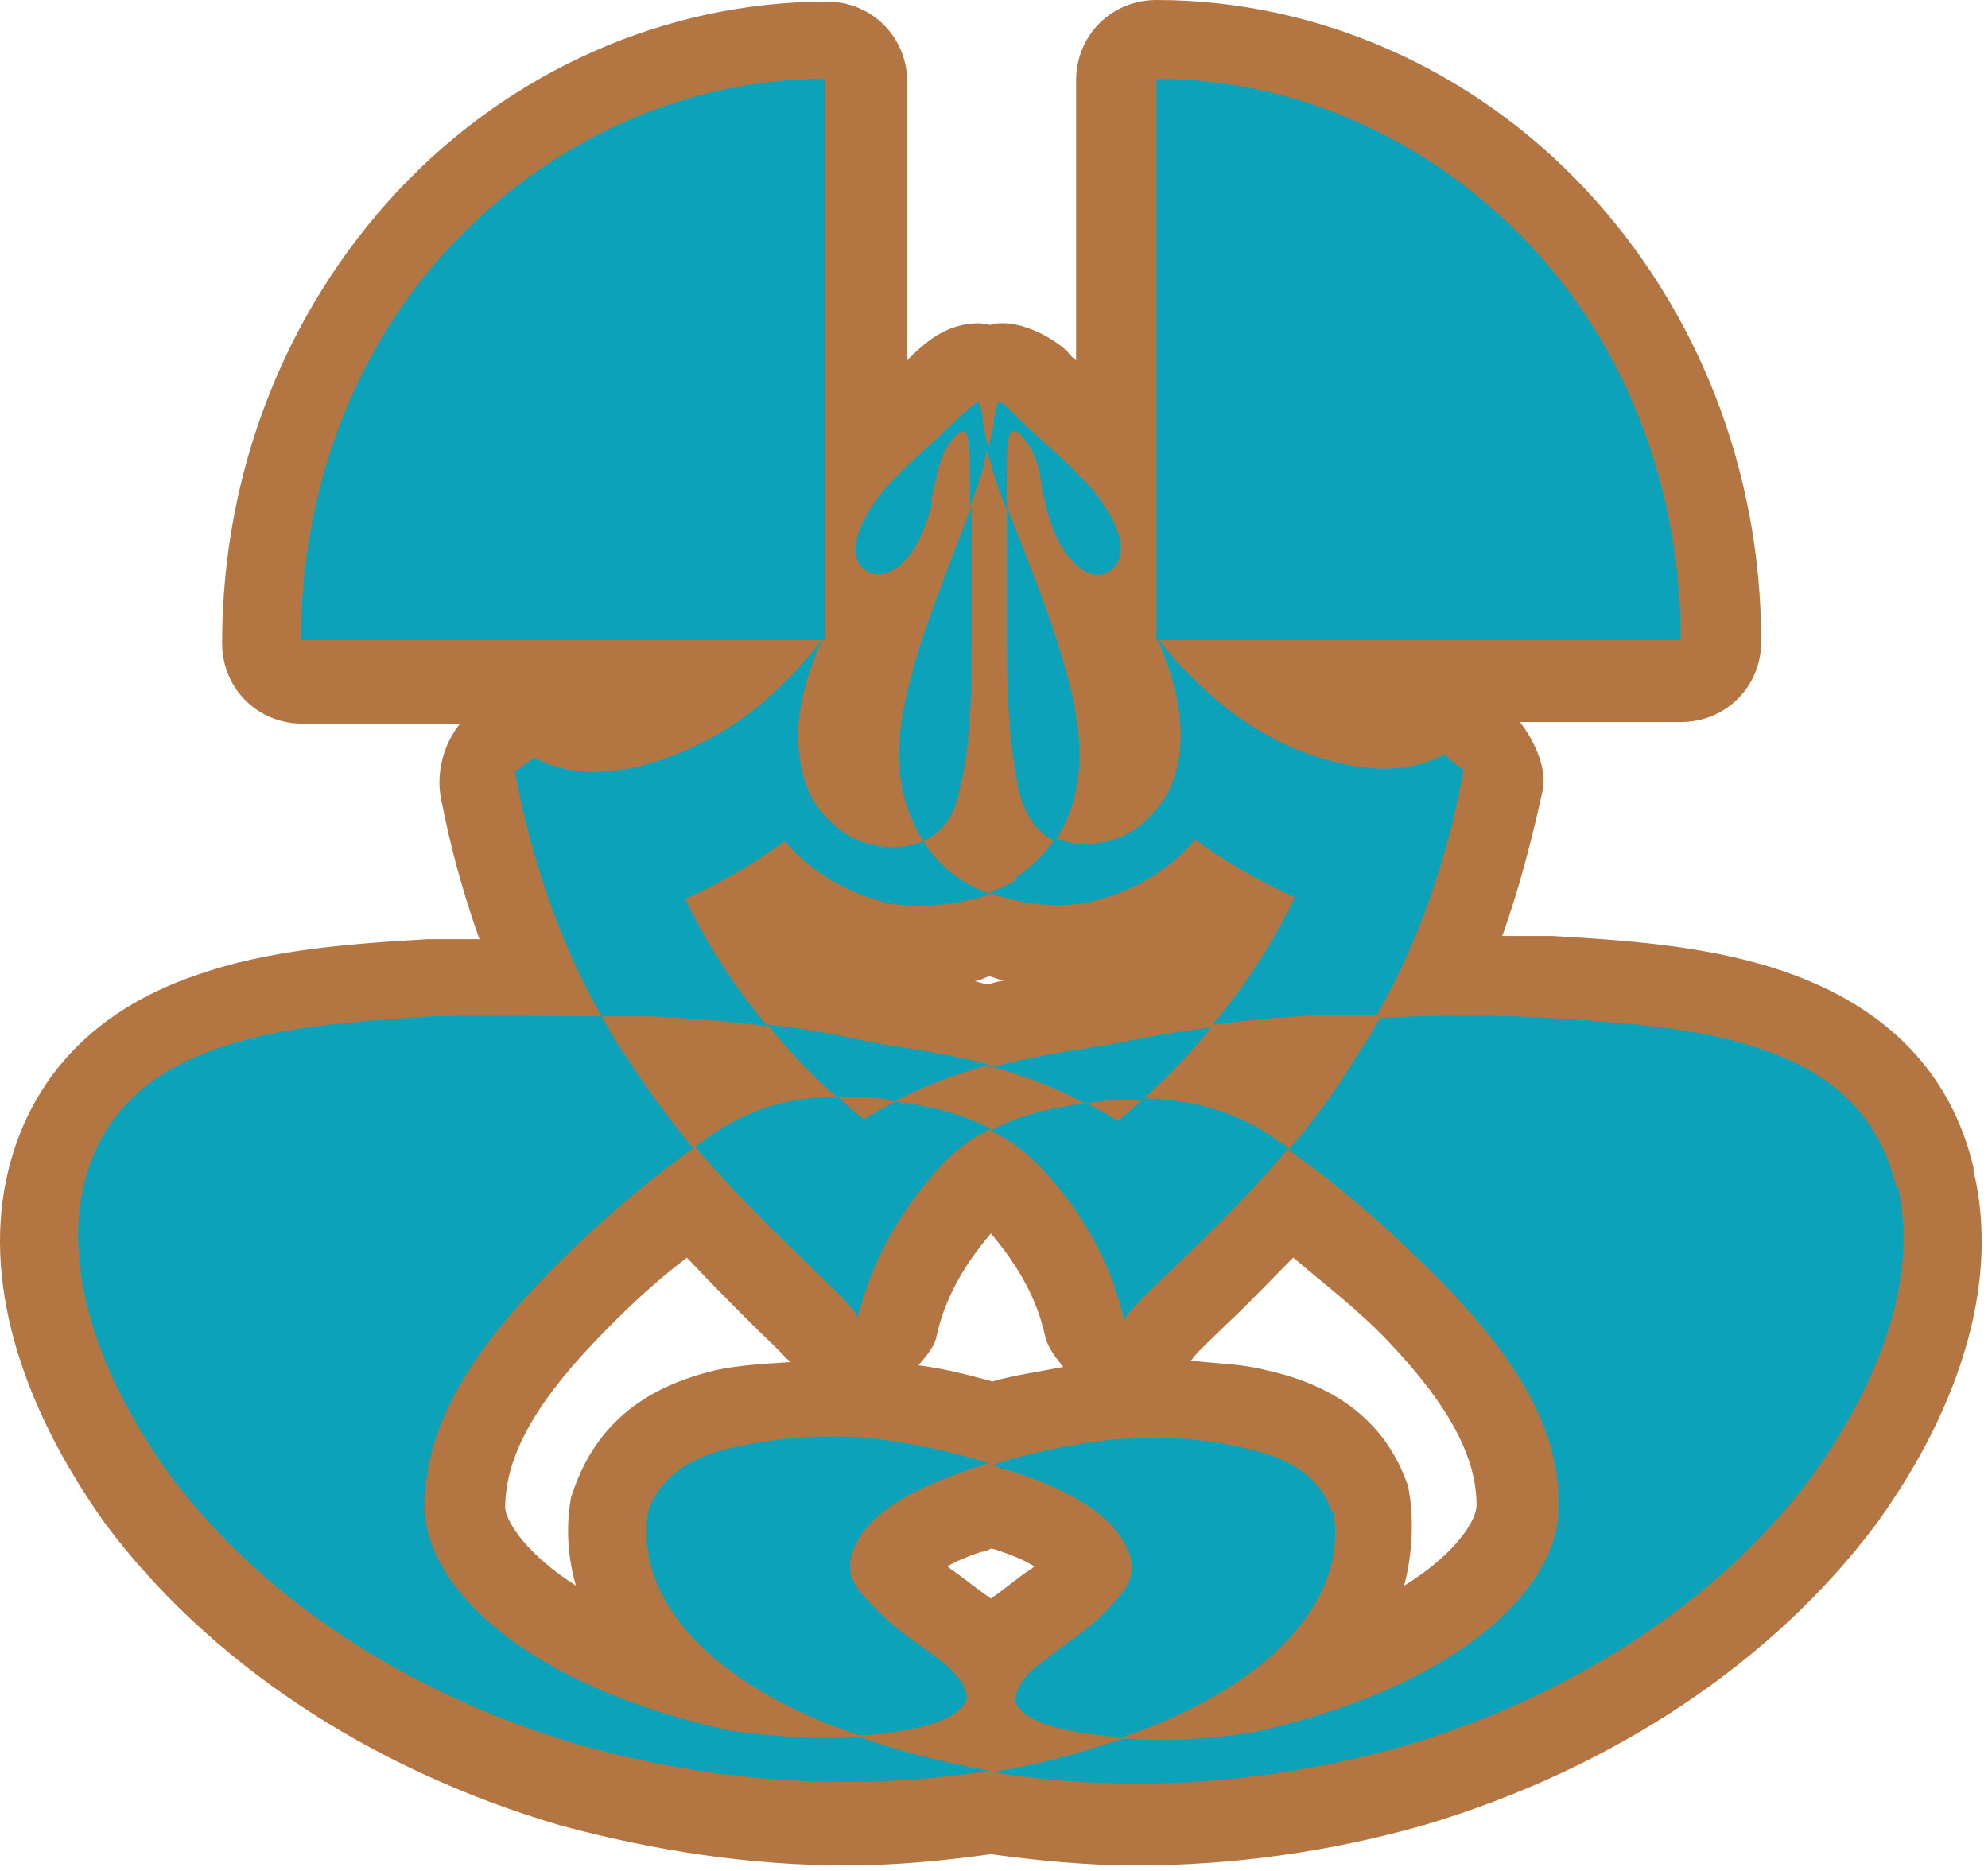 <svg width="102" height="96" viewBox="0 0 102 96" fill="none" xmlns="http://www.w3.org/2000/svg">
<path d="M101.256 59.906C100.1 55.038 96.8 51.655 91.519 49.839C87.888 48.602 84.01 48.272 79.636 48.024C78.729 48.024 77.904 48.024 77.079 48.024C77.904 45.714 78.564 43.238 79.141 40.598C79.389 39.525 78.811 38.122 77.986 37.049H86.238C88.548 37.049 90.364 35.234 90.364 32.924C90.364 24.177 87.145 15.925 81.369 9.737C75.593 3.548 67.589 0 59.338 0C57.027 0 55.212 1.815 55.212 4.126V18.483C55.212 18.483 54.882 18.236 54.799 18.071C54.057 17.328 52.571 16.586 51.499 16.586C51.251 16.586 51.004 16.586 50.839 16.668C50.674 16.668 50.426 16.586 50.261 16.586C48.528 16.586 47.455 17.576 46.548 18.483V4.208C46.548 1.898 44.732 0.083 42.422 0.083C34.17 0.083 26.166 3.631 20.39 9.819C14.614 16.008 11.396 24.259 11.396 33.006C11.396 35.317 13.212 37.132 15.522 37.132H23.608C22.783 38.122 22.371 39.607 22.618 40.928C23.113 43.486 23.773 45.879 24.599 48.189C23.691 48.189 22.866 48.189 21.958 48.189C17.667 48.437 13.707 48.767 10.159 50.004C3.557 52.232 1.247 56.688 0.422 60.071C-0.899 65.517 0.917 71.871 5.373 78.142C10.654 85.238 18.905 90.767 28.724 93.655C33.593 94.975 38.544 95.718 43.412 95.718C45.97 95.718 48.446 95.47 50.839 95.14C53.231 95.47 55.789 95.718 58.265 95.718C63.133 95.718 68.084 95.058 73.035 93.655C82.772 90.767 91.023 85.238 96.305 78.142C100.76 71.953 102.576 65.517 101.256 60.071V59.906ZM50.921 70.881C49.683 70.551 48.446 70.221 47.125 70.056C47.455 69.643 47.868 69.23 48.033 68.653C48.446 66.672 49.436 64.94 50.839 63.289C52.241 64.94 53.231 66.672 53.644 68.653C53.809 69.23 54.222 69.725 54.552 70.138C53.314 70.386 52.076 70.551 50.921 70.881ZM48.941 80.618C48.941 80.618 48.693 80.453 48.611 80.37C49.023 80.123 49.601 79.875 50.343 79.627C50.508 79.627 50.674 79.545 50.839 79.462C51.004 79.462 51.169 79.545 51.416 79.627C52.159 79.875 52.654 80.123 53.066 80.37C52.901 80.535 52.736 80.618 52.489 80.783C51.829 81.278 51.334 81.69 50.839 82.02C50.343 81.69 49.848 81.278 48.941 80.618ZM50.756 50.087C50.756 50.087 51.251 50.252 51.499 50.334C51.251 50.334 51.004 50.417 50.756 50.499C50.508 50.499 50.261 50.417 50.013 50.334C50.261 50.334 50.508 50.169 50.756 50.087ZM35.161 64.445C36.398 65.765 37.636 67.002 38.626 67.993C39.369 68.735 40.029 69.313 40.359 69.725C40.359 69.725 40.442 69.725 40.524 69.891C39.204 69.973 37.884 70.056 36.728 70.303C32.933 71.211 30.457 73.191 29.302 76.822C29.137 77.73 28.972 79.38 29.55 81.36C27.074 79.792 26.001 78.142 25.919 77.399C25.919 74.924 27.239 72.284 30.457 68.9C31.942 67.333 33.51 65.847 35.243 64.527L35.161 64.445ZM72.21 76.162C71.137 73.109 68.744 71.128 64.949 70.303C63.711 69.973 62.391 69.973 61.071 69.808C61.071 69.808 61.153 69.808 61.236 69.643C61.566 69.23 62.226 68.653 62.968 67.91C63.959 67.002 65.114 65.765 66.352 64.527C68.002 65.93 69.735 67.25 71.22 68.818C74.438 72.201 75.758 74.841 75.758 77.234C75.758 78.06 74.603 79.792 72.045 81.36C72.623 79.132 72.458 77.234 72.21 76.079V76.162Z" fill="#B37642"/>
<path d="M42.339 4.043C35.242 4.043 28.394 7.096 23.278 12.46C18.162 17.823 15.439 25.167 15.439 32.841H42.339V32.264V4.043Z" fill="#0CA2B9"/>
<path d="M59.336 4.043C66.432 4.043 73.281 7.096 78.397 12.46C83.513 17.823 86.236 25.167 86.236 32.841H59.336V32.264V4.043Z" fill="#0CA2B9"/>
<path d="M52.161 45.136C51.748 45.384 51.253 45.632 50.758 45.797C52.326 46.374 54.059 46.622 55.874 46.292C58.349 45.714 60.165 44.476 61.32 43.074C62.888 44.229 64.62 45.219 66.436 46.044C65.363 48.272 63.96 50.5 62.227 52.563C64.208 52.315 66.106 52.15 68.169 52.068C68.994 52.068 69.819 52.068 70.644 52.068C74.027 46.209 74.935 40.185 75.1 39.525C74.77 39.278 74.44 39.03 74.11 38.7C72.624 39.525 70.561 39.69 68.251 39.03C66.023 38.453 64.043 37.297 62.392 35.895C61.732 35.317 61.237 34.822 60.742 34.327L60.412 33.997C59.917 33.419 59.504 32.924 59.257 32.511C60.165 34.492 60.577 36.225 60.577 37.71C60.577 39.195 60.165 40.516 59.422 41.423C58.679 42.331 57.854 42.908 56.864 43.156C55.791 43.404 54.884 43.321 54.141 42.991C53.646 43.816 52.903 44.476 52.078 45.054L52.161 45.136Z" fill="#0CA2B9"/>
<path d="M58.677 56.359C58.265 56.771 57.852 57.101 57.357 57.514C56.779 57.184 56.284 56.854 55.707 56.606C53.809 56.854 52.159 57.266 50.838 58.009C51.829 58.504 52.736 59.164 53.561 60.072C55.459 62.135 56.944 64.61 57.687 67.746C58.017 66.838 62.308 63.455 66.104 58.917C65.939 58.752 65.774 58.669 65.526 58.504C63.463 57.019 61.235 56.441 58.76 56.359H58.677Z" fill="#0CA2B9"/>
<path d="M45.721 56.523C45.721 56.523 45.804 56.523 45.886 56.523C47.619 55.616 49.269 55.038 50.755 54.625C47.949 53.883 45.556 53.718 43.906 53.305C42.338 52.975 40.853 52.728 39.367 52.562C40.44 53.883 41.595 55.12 42.916 56.276C43.823 56.276 44.731 56.276 45.721 56.441V56.523Z" fill="#0CA2B9"/>
<path d="M68.33 77.565C67.752 75.832 66.267 74.842 64.039 74.347C61.811 73.769 59.583 73.687 57.19 73.852C54.962 74.099 52.9 74.512 50.919 75.172C51.579 75.42 52.239 75.585 52.9 75.832C55.54 76.822 57.355 78.06 57.933 79.71C58.181 80.371 58.098 81.031 57.603 81.691C57.108 82.268 56.448 83.094 55.293 83.919C54.137 84.744 53.312 85.404 52.9 85.734C52.487 86.147 52.157 86.642 52.075 87.219C52.239 87.962 53.395 88.622 55.788 88.952C56.365 89.035 56.943 89.117 57.603 89.117C58.098 88.952 58.593 88.787 59.006 88.622C66.35 85.651 69.073 81.361 68.412 77.565H68.33Z" fill="#0CA2B9"/>
<path d="M37.388 88.787C26.991 86.476 21.957 81.525 21.792 77.482C21.71 73.439 23.938 69.808 27.403 66.095C30.126 63.207 32.932 60.814 35.572 58.916C34.335 57.431 33.179 55.863 32.189 54.295C31.694 53.635 31.282 52.892 30.869 52.15C27.981 52.15 25.093 52.067 22.122 52.15C18.244 52.397 14.531 52.645 11.395 53.718C7.847 54.873 5.207 57.018 4.299 60.814C3.391 64.61 4.547 69.808 8.59 75.502C12.798 81.278 19.977 86.641 29.714 89.529C37.388 91.675 44.649 91.84 50.755 90.85C48.362 90.437 46.134 89.859 44.072 89.117C42.174 89.282 39.863 89.117 37.305 88.787H37.388Z" fill="#0CA2B9"/>
<path d="M49.189 40.681C49.767 38.618 49.849 36.06 49.849 33.089C49.849 31.769 49.849 30.614 49.849 29.623C49.849 28.633 49.849 27.643 49.849 26.653C49.849 26.405 49.849 26.158 49.849 25.91C49.684 26.405 49.519 26.901 49.272 27.478C48.694 28.963 48.034 30.696 47.374 32.594C46.466 35.4 45.889 37.875 46.219 40.02C46.384 41.176 46.796 42.248 47.374 43.156C48.282 42.743 48.942 41.918 49.189 40.763V40.681Z" fill="#0CA2B9"/>
<path d="M51.663 25.992C51.663 25.332 51.663 24.672 51.663 24.095C51.663 23.352 51.664 22.774 51.746 22.527C51.746 22.279 51.911 22.114 51.994 22.114C52.076 22.114 52.241 22.114 52.406 22.362C52.571 22.527 52.819 22.857 52.984 23.187C53.149 23.517 53.314 24.012 53.396 24.59C53.479 25.167 53.561 25.58 53.644 25.827C53.644 26.075 53.809 26.488 53.974 26.983C54.304 27.89 54.717 28.55 55.294 29.045C55.872 29.541 56.449 29.623 56.944 29.293C57.44 28.963 57.605 28.385 57.44 27.56C57.192 26.735 56.697 25.91 56.037 25.085C55.129 24.095 54.221 23.269 53.479 22.609C52.736 21.949 52.241 21.454 51.911 21.124C51.581 20.794 51.416 20.629 51.251 20.629C51.168 20.629 51.086 20.959 51.003 21.454C51.003 21.867 50.838 22.444 50.673 23.104C50.673 23.269 50.756 23.517 50.838 23.765C51.003 24.425 51.251 25.167 51.581 25.992H51.663Z" fill="#0CA2B9"/>
<path d="M39.369 52.645C37.636 50.582 36.233 48.355 35.16 46.127C36.976 45.301 38.709 44.311 40.276 43.156C41.432 44.559 43.247 45.797 45.722 46.374C47.538 46.622 49.271 46.374 50.838 45.879C50.343 45.714 49.848 45.466 49.436 45.219C48.611 44.724 47.868 43.981 47.373 43.156C46.63 43.486 45.722 43.569 44.65 43.321C43.66 43.074 42.834 42.496 42.092 41.588C41.349 40.681 41.019 39.443 40.937 37.875C40.937 36.39 41.349 34.574 42.257 32.677C42.009 33.007 41.762 33.419 41.349 33.832L40.772 34.492C40.276 34.987 39.781 35.482 39.121 36.06C37.471 37.462 35.49 38.535 33.263 39.195C30.952 39.855 28.889 39.69 27.404 38.865C27.074 39.113 26.744 39.36 26.414 39.608C26.579 40.268 27.486 46.209 30.87 52.15C31.695 52.15 32.52 52.15 33.345 52.15C35.408 52.233 37.388 52.398 39.286 52.645H39.369Z" fill="#0CA2B9"/>
<path d="M50.758 54.708C52.326 55.121 53.976 55.699 55.626 56.606C55.626 56.606 55.709 56.606 55.791 56.606C56.781 56.441 57.689 56.441 58.597 56.441C59.917 55.286 61.072 54.048 62.145 52.728C60.66 52.893 59.174 53.141 57.607 53.471C55.874 53.801 53.481 54.048 50.758 54.791V54.708Z" fill="#0CA2B9"/>
<path d="M43.991 67.663C44.733 64.61 46.218 62.134 48.116 59.989C48.941 59.081 49.767 58.421 50.839 57.926C49.437 57.184 47.869 56.771 45.971 56.523C45.393 56.771 44.898 57.101 44.321 57.431C43.908 57.101 43.413 56.688 43 56.276C40.442 56.276 38.297 56.936 36.234 58.421C36.069 58.586 35.904 58.669 35.657 58.834C39.452 63.29 43.743 66.755 44.073 67.663H43.991Z" fill="#0CA2B9"/>
<path d="M97.293 60.897C96.385 57.101 93.827 54.956 90.279 53.801C87.144 52.728 83.43 52.48 79.552 52.233C76.582 52.068 73.694 52.068 70.805 52.233C70.393 52.975 69.98 53.636 69.485 54.378C68.495 56.029 67.34 57.596 66.102 58.999C68.825 60.897 71.548 63.29 74.354 66.178C77.902 69.891 80.13 73.522 79.965 77.565C79.8 81.608 74.766 86.559 64.369 88.87C61.811 89.282 59.583 89.365 57.603 89.2C55.54 89.942 53.312 90.52 50.919 90.933C57.108 91.923 64.287 91.758 71.961 89.612C81.698 86.724 88.876 81.361 93.085 75.585C97.128 69.891 98.283 64.775 97.375 60.897H97.293Z" fill="#0CA2B9"/>
<path d="M51.665 29.706C51.665 30.696 51.665 31.851 51.665 33.172C51.665 36.06 51.83 38.618 52.325 40.763C52.655 41.918 53.233 42.743 54.14 43.156C54.718 42.248 55.13 41.258 55.295 40.02C55.626 37.875 55.048 35.4 54.14 32.594C53.48 30.614 52.82 28.963 52.242 27.478C51.995 26.901 51.83 26.405 51.665 25.91C51.665 26.158 51.665 26.405 51.665 26.653C51.665 27.643 51.665 28.633 51.665 29.623V29.706Z" fill="#0CA2B9"/>
<path d="M37.638 74.264C35.41 74.759 33.925 75.749 33.265 77.482C32.605 81.278 35.245 85.569 42.672 88.539C43.167 88.704 43.579 88.869 44.074 89.034C44.734 89.034 45.312 88.952 45.89 88.869C48.2 88.539 49.438 87.879 49.603 87.136C49.603 86.559 49.19 86.064 48.778 85.651C48.365 85.239 47.54 84.661 46.385 83.836C45.23 82.928 44.569 82.186 44.074 81.608C43.579 80.948 43.497 80.288 43.744 79.627C44.322 77.977 46.137 76.739 48.778 75.749C49.438 75.502 50.098 75.254 50.758 75.089C48.695 74.429 46.632 74.016 44.487 73.769C42.094 73.604 39.866 73.769 37.638 74.264Z" fill="#0CA2B9"/>
<path d="M50.756 23.104C50.591 22.444 50.426 21.867 50.426 21.454C50.344 20.959 50.261 20.629 50.179 20.629C50.096 20.629 49.931 20.794 49.519 21.124C49.188 21.454 48.611 21.949 47.951 22.609C47.208 23.269 46.3 24.095 45.393 25.085C44.733 25.91 44.237 26.652 43.99 27.56C43.742 28.385 43.99 29.045 44.485 29.293C44.98 29.623 45.558 29.458 46.135 29.045C46.713 28.55 47.126 27.89 47.456 26.983C47.621 26.488 47.786 26.157 47.786 25.827C47.786 25.58 47.868 25.085 48.033 24.59C48.116 24.012 48.281 23.599 48.446 23.187C48.693 22.774 48.858 22.527 49.023 22.362C49.188 22.197 49.353 22.114 49.436 22.114C49.519 22.114 49.601 22.279 49.684 22.527C49.684 22.857 49.766 23.352 49.766 24.095C49.766 24.672 49.766 25.25 49.766 25.992C50.096 25.167 50.344 24.425 50.509 23.765C50.509 23.517 50.591 23.352 50.674 23.104H50.756Z" fill="#0CA2B9"/>
</svg>
